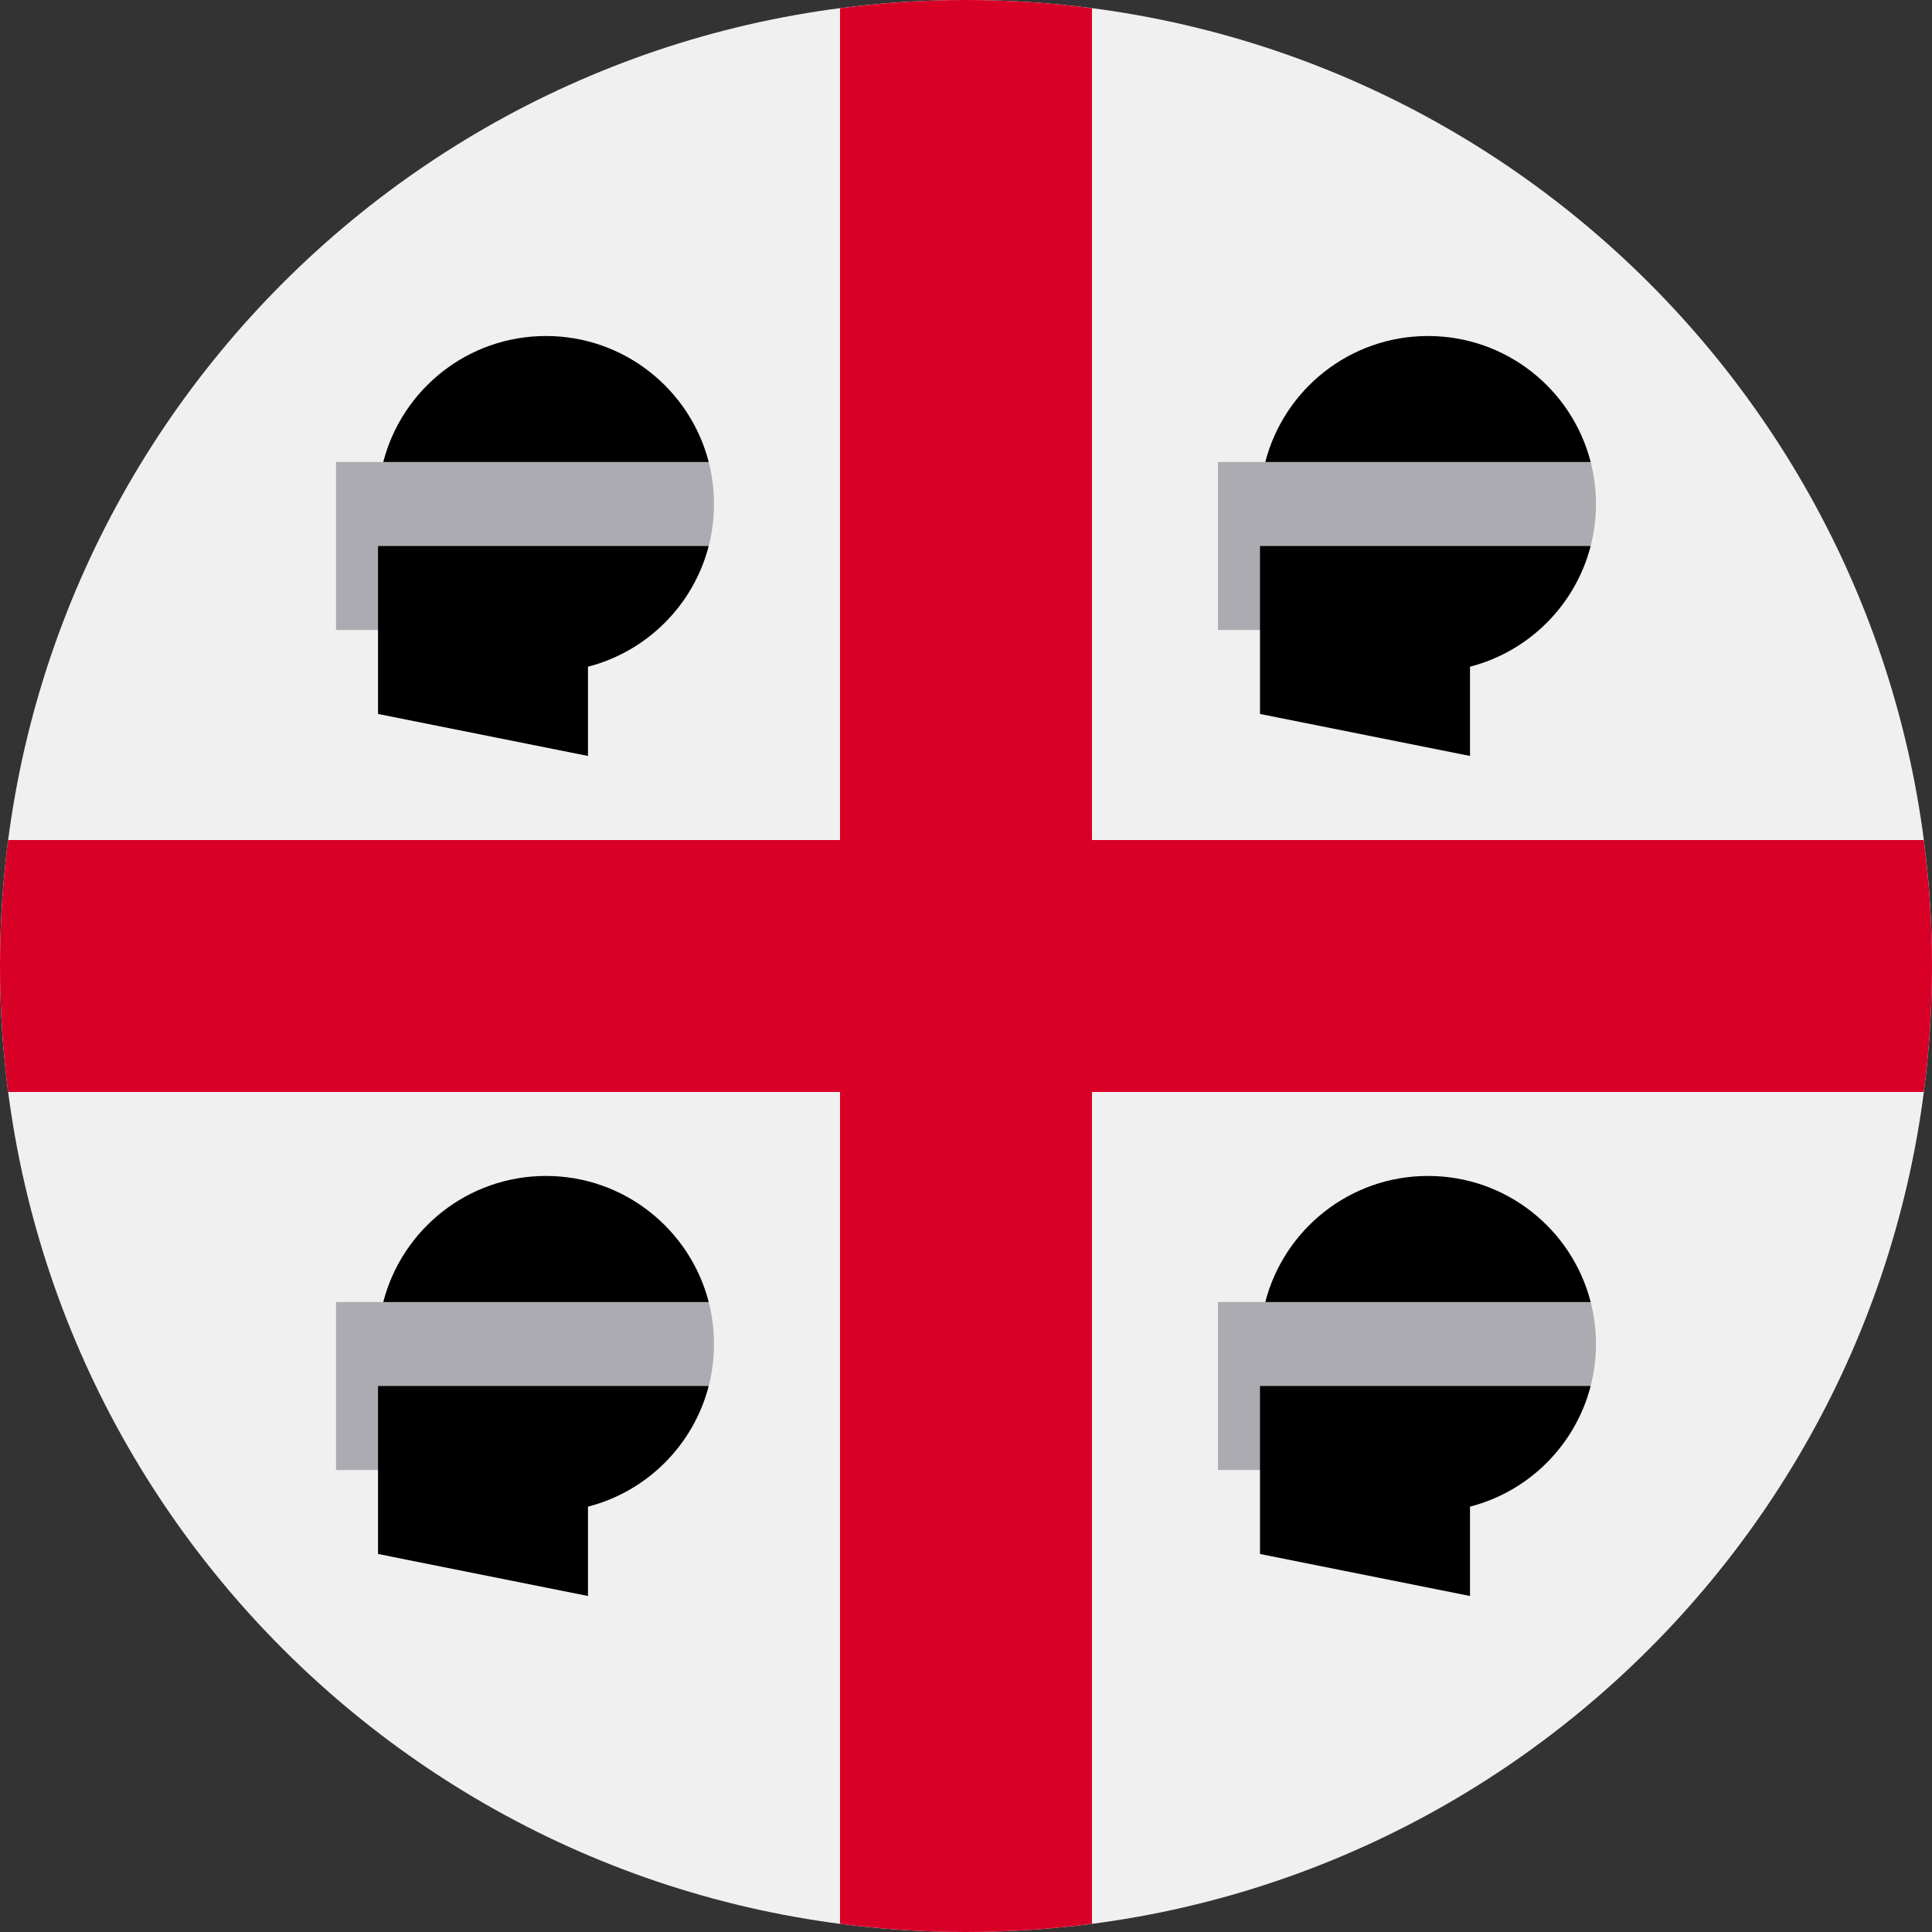 <svg width="24" height="24" viewBox="0 0 24 24" fill="none" xmlns="http://www.w3.org/2000/svg">
<rect x="0" y="0" width="24" height="24" fill="#333333" stroke="none"/>
<g clip-path="url(#clip0_151_2632)">
<path d="M12 24C18.627 24 24 18.627 24 12C24 5.373 18.627 0 12 0C5.372 0 -0 5.373 -0 12C-0 18.627 5.372 24 12 24Z" fill="#F0F0F0"/>
<path d="M23.898 10.435H13.565H13.565V0.102C13.053 0.035 12.53 0 12 0C11.469 0 10.947 0.035 10.435 0.102V10.435V10.435H0.101C0.035 10.947 -0 11.47 -0 12C-0 12.53 0.035 13.053 0.101 13.565H10.435H10.435V23.898C10.947 23.965 11.469 24 12 24C12.53 24 13.053 23.965 13.565 23.898V13.565V13.565H23.898C23.965 13.053 24 12.53 24 12C24 11.47 23.965 10.947 23.898 10.435Z" fill="#D80027"/>
<path d="M17.739 4.174C16.767 4.174 15.95 4.839 15.718 5.739L17.739 6.261L19.76 5.739C19.529 4.839 18.712 4.174 17.739 4.174Z" fill="black"/>
<path d="M15.652 8.869L18.261 9.391V8.282C18.994 8.093 19.571 7.516 19.76 6.782L17.739 6.261H15.13L15.652 7.826V8.869Z" fill="black"/>
<path d="M19.76 5.739H15.13V6.783V7.826H15.652V6.783H19.76C19.803 6.616 19.826 6.441 19.826 6.261C19.826 6.081 19.803 5.906 19.76 5.739Z" fill="#ACABB1"/>
<path d="M6.782 4.174C5.81 4.174 4.993 4.839 4.761 5.739L6.782 6.261L8.804 5.739C8.572 4.839 7.755 4.174 6.782 4.174Z" fill="black"/>
<path d="M4.696 8.869L7.304 9.391V8.282C8.038 8.093 8.615 7.516 8.804 6.782L6.783 6.261H4.174L4.696 7.826V8.869H4.696Z" fill="black"/>
<path d="M8.804 5.739H4.174V6.783V7.826H4.696V6.783H8.804C8.847 6.616 8.869 6.441 8.869 6.261C8.869 6.081 8.847 5.906 8.804 5.739Z" fill="#ACABB1"/>
<path d="M17.739 14.608C16.767 14.608 15.95 15.274 15.718 16.174L17.739 16.695L19.76 16.174C19.529 15.274 18.712 14.608 17.739 14.608Z" fill="black"/>
<path d="M15.652 19.304L18.261 19.826V18.716C18.994 18.528 19.571 17.95 19.76 17.217L17.739 16.695H15.13L15.652 18.261V19.304Z" fill="black"/>
<path d="M19.76 16.174H15.13V17.217V18.261H15.652V17.217H19.76C19.803 17.051 19.826 16.876 19.826 16.696C19.826 16.515 19.803 16.341 19.76 16.174Z" fill="#ACABB1"/>
<path d="M6.782 14.608C5.81 14.608 4.993 15.274 4.761 16.174L6.782 16.695L8.804 16.174C8.572 15.274 7.755 14.608 6.782 14.608Z" fill="black"/>
<path d="M4.696 19.304L7.304 19.826V18.716C8.038 18.528 8.615 17.95 8.804 17.217L6.783 16.695H4.174L4.696 18.261V19.304H4.696Z" fill="black"/>
<path d="M8.804 16.174H4.174V17.217V18.261H4.696V17.217H8.804C8.847 17.051 8.869 16.876 8.869 16.696C8.869 16.515 8.847 16.341 8.804 16.174Z" fill="#ACABB1"/>
</g>
<defs>
<clipPath id="clip0_151_2632">
<rect width="24" height="24" fill="white"/>
</clipPath>
</defs>
</svg>
